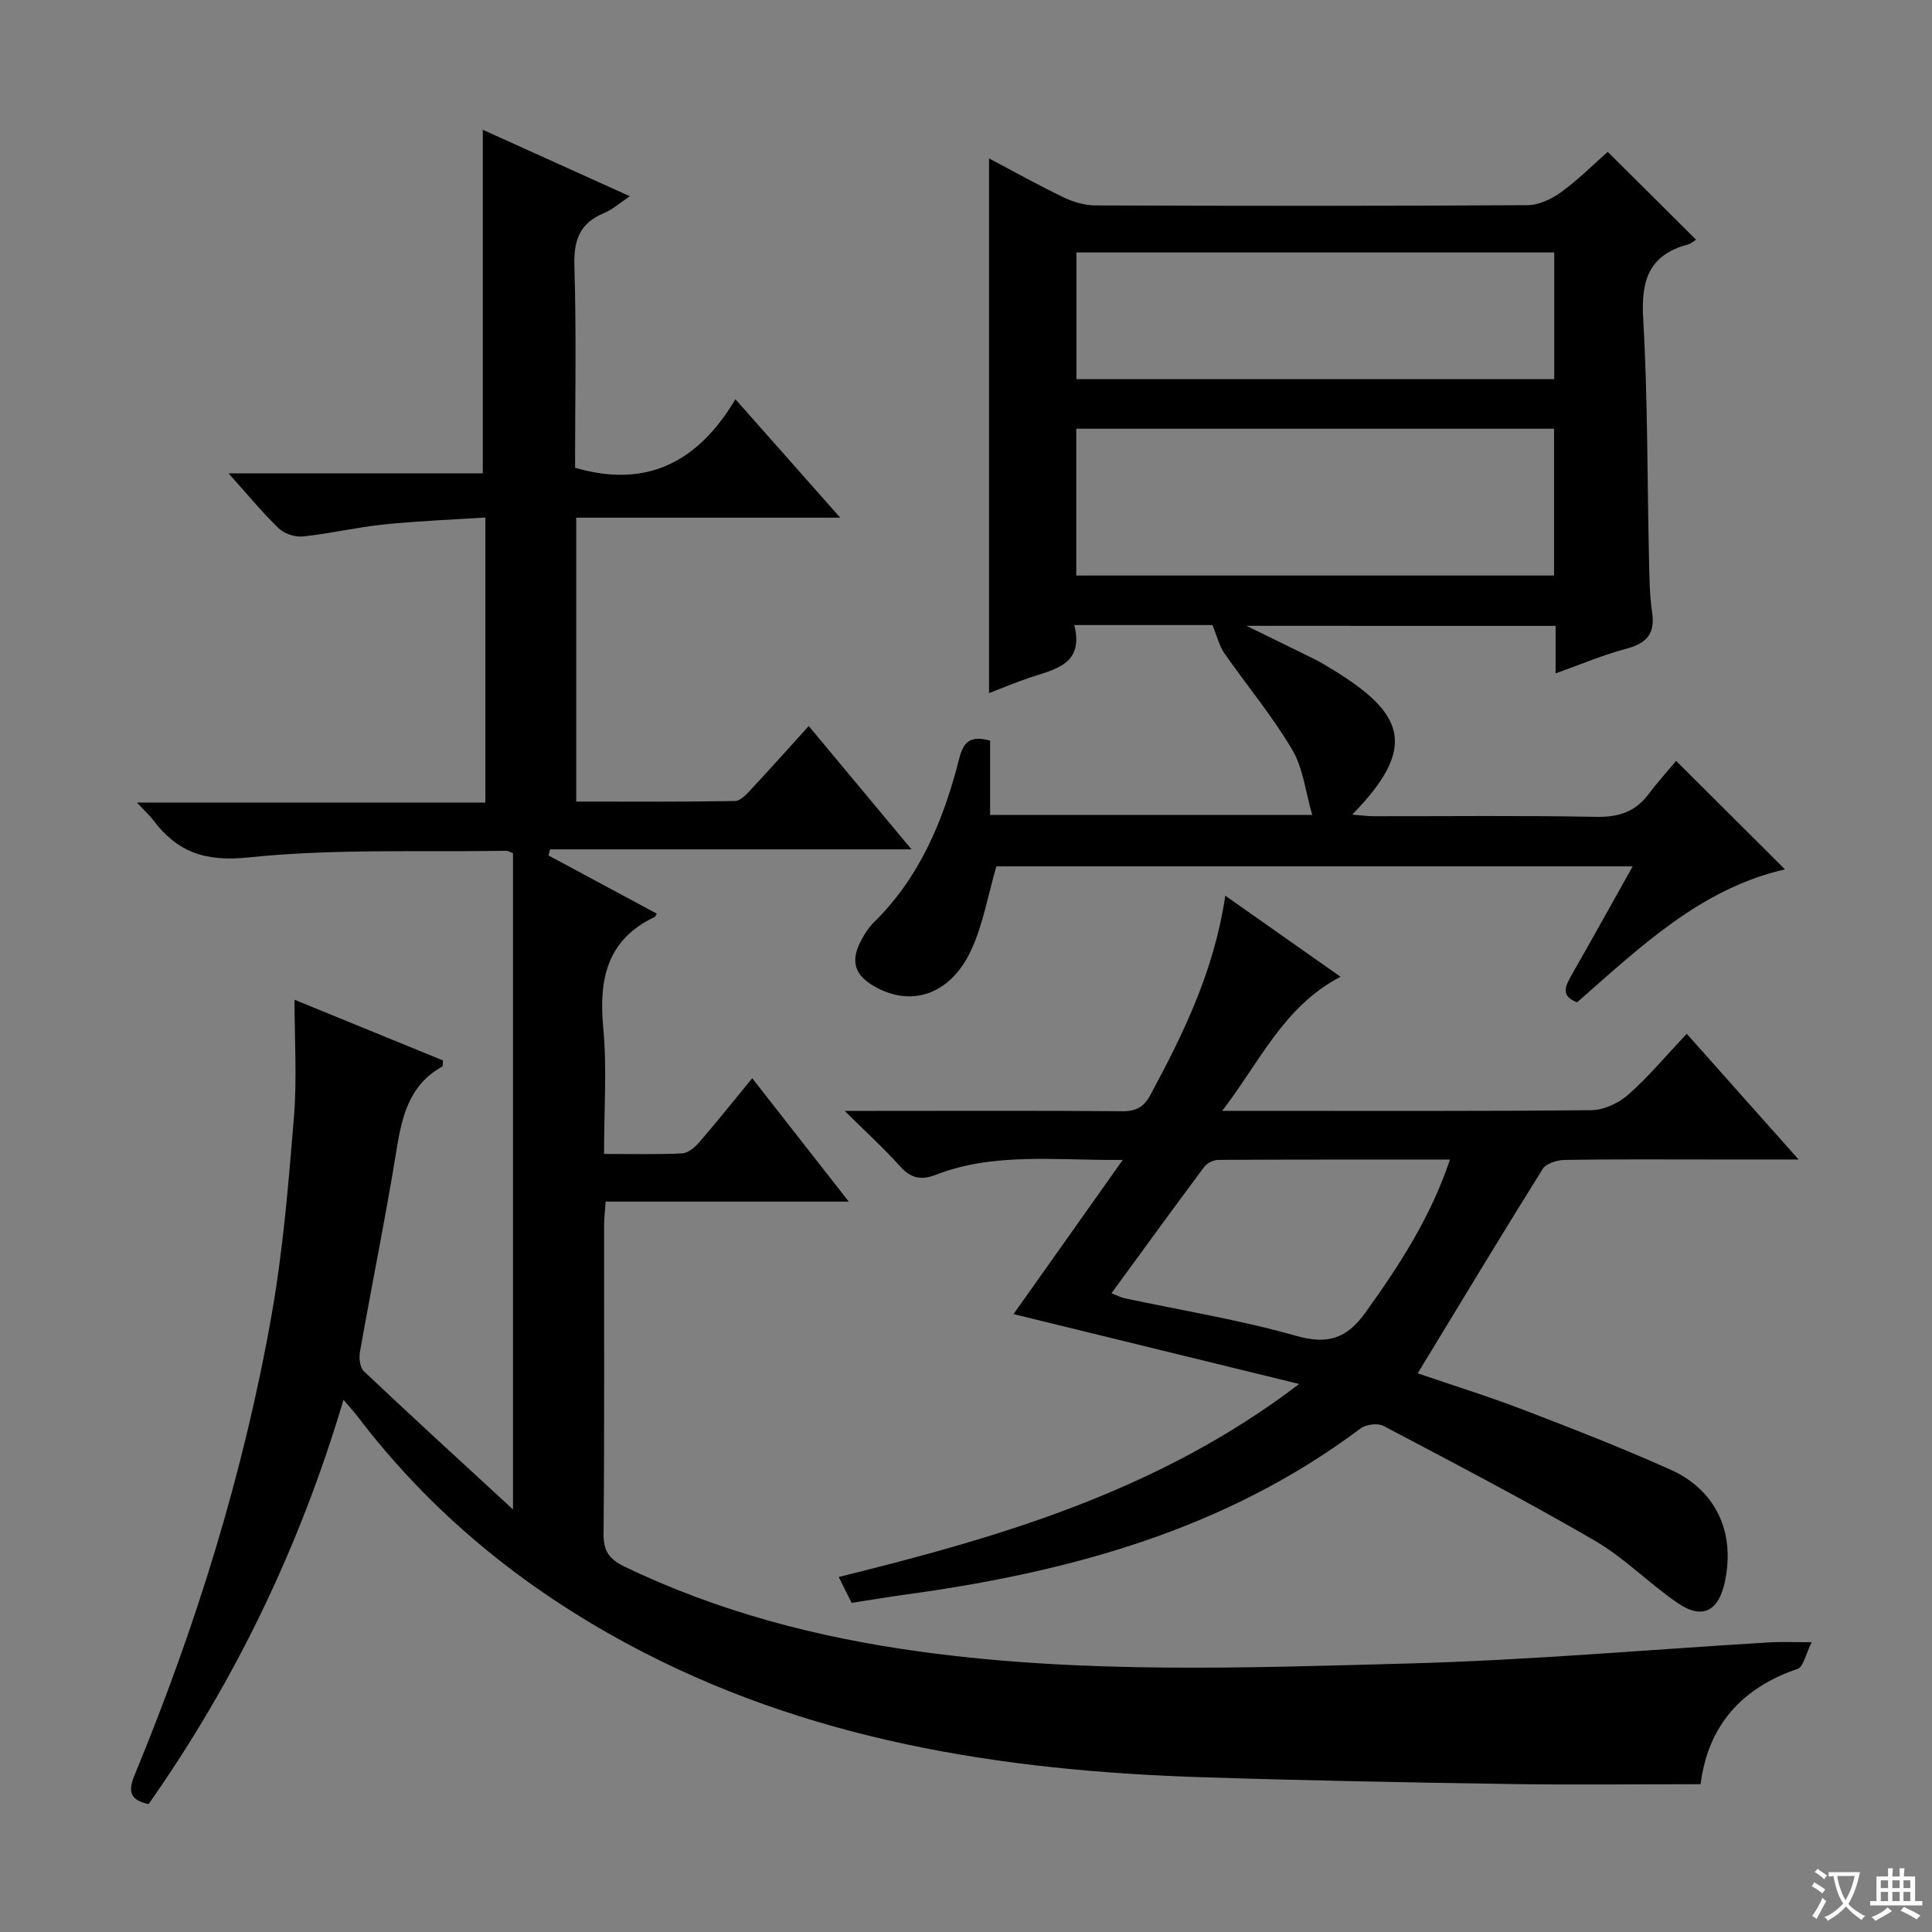 <svg enable-background="new 0 0 400 400" viewBox="0 0 400 400" xmlns="http://www.w3.org/2000/svg"><rect x="0" y="0" width="400" height="400" fill="#808080" stroke="none"/><path d="m377.9 391.2c-.2.3-.4.5-.6.8-.7-.6-1.4-1-2.2-1.5.2-.3.4-.5.5-.8.6.4 1.4.8 2.3 1.5zm-1.8 6.1c-.2-.2-.5-.4-.9-.6.4-.6.8-1.2 1.2-1.9s.7-1.3.9-1.9c.3.3.5.5.8.7-.7 1.3-1.4 2.6-2 3.7zm2.2-9c-.3.3-.5.5-.6.8-.6-.6-1.3-1.1-2-1.5.3-.3.5-.5.6-.7.6.5 1.3.9 2 1.4zm.3.2v-.9h2 4.5c-.3 1.3-.6 2.5-1 3.6s-.9 2.1-1.4 3c.4.5 1 1 1.6 1.4s1.2.8 1.9 1.1c-.3.2-.5.4-.8.8-.4-.3-1-.7-1.6-1.2s-1.2-1.1-1.6-1.6c-.5.6-1.1 1.1-1.7 1.6s-1.4.9-2.1 1.4c-.1-.3-.3-.5-.7-.8.6-.2 1.2-.5 1.9-1s1.4-1.1 2-1.8c-.5-.8-.9-1.6-1.2-2.5s-.6-2-.8-3.2c-.4.1-.7.1-1 .1zm2.5 2.7c.3 1 .7 1.7 1 2.2.3-.5.6-1.1 1-2s.6-1.9.9-3h-3.2-.4c.1.9.3 1.8.7 2.8z" fill="#fafbfa"/><path d="m396.5 388.5v1.5 3.6h1.5v.9c-.4 0-1 0-1.7 0h-7.9c-.5 0-.9 0-1.2 0v-.9h1.3v-3.5c0-.7 0-1.2 0-1.6h2.4c0-.8 0-1.4 0-1.7h1c0 .3-.1.8-.1 1.7h1.5c0-.8 0-1.4 0-1.7h1c0 .3-.1.9-.1 1.7zm-8.2 9.2c-.2-.3-.5-.5-.8-.8.8-.3 1.4-.6 1.9-.9s1-.7 1.4-1.1c.3.3.6.5.9.8-1.6 1-2.8 1.6-3.4 2zm2.6-6.8v-1.6h-1.5v1.6zm0 2.7v-1.9h-1.5v1.9zm2.4-2.7v-1.6h-1.5v1.6zm0 2.7v-1.9h-1.5v1.9zm.2 2 .7-.8c.4.2.9.5 1.6.8s1.3.7 1.8 1c-.3.3-.5.5-.8.8-.4-.3-1.5-1-3.3-1.8zm2-4.7v-1.6h-1.4v1.6zm0 2.7v-1.9h-1.4v1.9z" fill="#fafbfa"/><g fill="#010000"><path d="m375.09 340.01c-1.27 2.52-1.72 5.11-2.91 5.51-11.73 3.99-18.58 11.89-20.09 23.88-13.46 0-26.59.16-39.72-.04-21.14-.33-42.27-.72-63.4-1.4-41.57-1.32-82.01-7.59-119.25-27.71-21.84-11.8-40.61-27.17-55.67-46.97-.79-1.03-1.68-1.98-2.93-3.46-9.04 30.37-22.35 58.09-40.36 83.7-3.73-.83-4.35-2.48-2.91-5.97 12.71-30.77 22.58-62.45 28.37-95.24 2.39-13.54 3.52-27.33 4.64-41.05.64-7.91.12-15.92.12-24.27 10.65 4.35 20.74 8.48 30.73 12.56-.07.7 0 1.18-.15 1.27-6.68 3.7-8.28 9.99-9.41 16.94-2.28 14.07-5.13 28.05-7.62 42.09-.23 1.29-.03 3.26.79 4.04 9.87 9.33 19.9 18.5 30.89 28.63 0-46.34 0-91.05 0-135.85-.52-.2-.96-.52-1.39-.52-17.81.29-35.72-.47-53.37 1.37-9.06.95-14.77-1.12-19.79-7.8-.78-1.03-1.77-1.91-3.32-3.56h72.15c0-19.64 0-38.73 0-59.02-7.03.46-14.07.73-21.06 1.45-5.6.58-11.12 1.89-16.72 2.48-1.62.17-3.84-.56-5.01-1.69-3.42-3.3-6.46-7.01-10.37-11.37h52.63c0-23.88 0-47.23 0-71.14 9.63 4.35 19.63 8.87 30.44 13.76-2.15 1.43-3.62 2.79-5.36 3.5-5.05 2.07-6.28 5.63-6.12 10.96.43 13.97.14 27.96.14 41.75 14.72 4.31 25.39-1.06 33.2-14.18 7.43 8.4 14.1 15.93 21.7 24.52-18.89 0-36.67 0-54.66 0v58.78c11.02 0 21.95.08 32.88-.12 1.17-.02 2.46-1.49 3.44-2.54 3.86-4.12 7.61-8.34 11.82-12.98 7.03 8.44 13.79 16.55 21.28 25.53-25.6 0-50.22 0-74.83 0-.11.42-.23.84-.34 1.26 7.47 4.02 14.95 8.03 22.43 12.05-.24.41-.29.62-.42.68-9.96 4.72-11.6 12.94-10.66 23 .78 8.4.16 16.93.16 26.07 5.63 0 10.9.14 16.15-.11 1.22-.06 2.64-1.23 3.53-2.27 3.59-4.15 7.01-8.44 11-13.29 6.6 8.44 12.98 16.58 19.99 25.54-17.29 0-33.64 0-50.34 0-.13 1.96-.31 3.4-.32 4.83-.02 21.33.09 42.66-.11 63.99-.03 3.59 1.24 5.25 4.32 6.74 19.49 9.39 40.09 14.73 61.45 17.64 33.49 4.57 67.14 3.34 100.73 2.43 25.07-.67 50.1-2.89 75.16-4.39 2.3-.13 4.61-.01 8.47-.01z"/><path d="m258.07 129.57c5.51 2.7 9.91 4.83 14.3 7.01 1.04.52 2.03 1.14 3.03 1.74 15.49 9.33 18.27 16.32 4.56 30.34 1.84.14 3.19.33 4.53.33 15.33.02 30.66-.17 45.98.13 4.58.09 8.03-1 10.78-4.62 1.9-2.51 4.01-4.86 5.77-6.97 8.03 8 15.18 15.13 22.54 22.46-17.45 3.98-30.04 16.15-43.04 27.53-3.4-1.28-2.48-3.28-1.2-5.53 4.19-7.34 8.28-14.72 12.71-22.62-44.58 0-88.56 0-131.74 0-1.76 6.05-2.76 12.01-5.2 17.3-4.18 9.05-12.02 11.82-19.55 7.83-4.73-2.5-5.66-5.57-3.02-10.22.65-1.15 1.38-2.32 2.32-3.23 9.64-9.42 14.55-21.35 17.77-34.05.93-3.67 2.5-4.71 6.38-3.66v15.38h66.69c-1.39-4.76-1.87-9.68-4.16-13.54-4.12-6.97-9.38-13.26-14.03-19.93-1.02-1.46-1.44-3.34-2.47-5.84-8.43 0-18.17 0-28.6 0 2.07 8.24-4.09 9.14-9.38 10.94-2.81.95-5.55 2.11-8.27 3.15 0-36.94 0-73.56 0-110.7 4.98 2.63 10.12 5.5 15.41 8.05 2.01.97 4.37 1.67 6.58 1.68 29.82.11 59.65.13 89.47-.05 2.37-.01 5.04-1.28 7.02-2.72 3.6-2.63 6.78-5.83 9.61-8.32 6.17 6.14 12.16 12.09 18.29 18.18-.38.23-1 .81-1.72 1.01-8.03 2.15-9.69 7.43-9.23 15.3.96 16.44.83 32.94 1.2 49.41.09 3.82.09 7.68.65 11.44.69 4.59-1.29 6.47-5.49 7.58-4.76 1.26-9.33 3.22-14.49 5.05 0-3.55 0-6.49 0-9.83-21.06-.01-41.8-.01-64-.01zm63.68-40.81c-33.09 0-65.94 0-98.92 0v30.4h98.92c0-10.35 0-20.27 0-30.4zm.04-36.49c-33.17 0-65.94 0-98.93 0v26.23h98.93c0-8.77 0-17.22 0-26.23z"/><path d="m209.84 272.07c7.45-10.53 14.63-20.66 22.61-31.92-13.99.13-26.57-1.62-38.67 3.07-3.1 1.2-5.2.74-7.44-1.76-3.29-3.68-6.98-7.02-11.46-11.46h6c17.16 0 34.33-.08 51.49.07 2.91.03 4.51-.95 5.84-3.43 6.86-12.76 13.19-25.7 15.47-41.2 8.26 5.81 15.88 11.17 23.87 16.79-11.79 6.15-16.59 17.44-24.51 27.76h5.47c23.66 0 47.33.1 70.99-.14 2.6-.03 5.68-1.49 7.67-3.26 4.22-3.74 7.86-8.11 12.05-12.56 7.8 8.77 15.04 16.9 23.16 26.03-6.82 0-12.39 0-17.97 0-10.17 0-20.33-.08-30.49.09-1.56.03-3.82.73-4.54 1.89-8.69 13.92-17.16 27.98-25.86 42.29 7 2.4 14.57 4.75 21.95 7.58 10.23 3.91 20.44 7.92 30.43 12.38 7.99 3.57 13.62 11.42 11.25 23.04-1.27 6.23-4.65 8.1-9.84 4.54-5.88-4.03-10.98-9.32-17.1-12.88-14.35-8.34-29.09-16.02-43.77-23.77-1.2-.63-3.64-.32-4.77.53-28 21.03-60.44 29.79-94.41 34.42-3.6.49-7.18 1.11-10.94 1.69-.85-1.72-1.65-3.31-2.67-5.36 33.46-8.28 66.15-17.73 95.33-39.96-20.61-5.04-39.81-9.74-59.14-14.47zm90.36-31.99c-16.4 0-32.16-.03-47.92.06-.99.01-2.33.62-2.92 1.4-6.43 8.61-12.73 17.3-19.24 26.21 1.21.47 1.94.87 2.72 1.04 11.81 2.53 23.79 4.45 35.38 7.75 6.67 1.9 10.57.66 14.53-4.86 6.98-9.73 13.43-19.62 17.45-31.6z"/></g></svg>